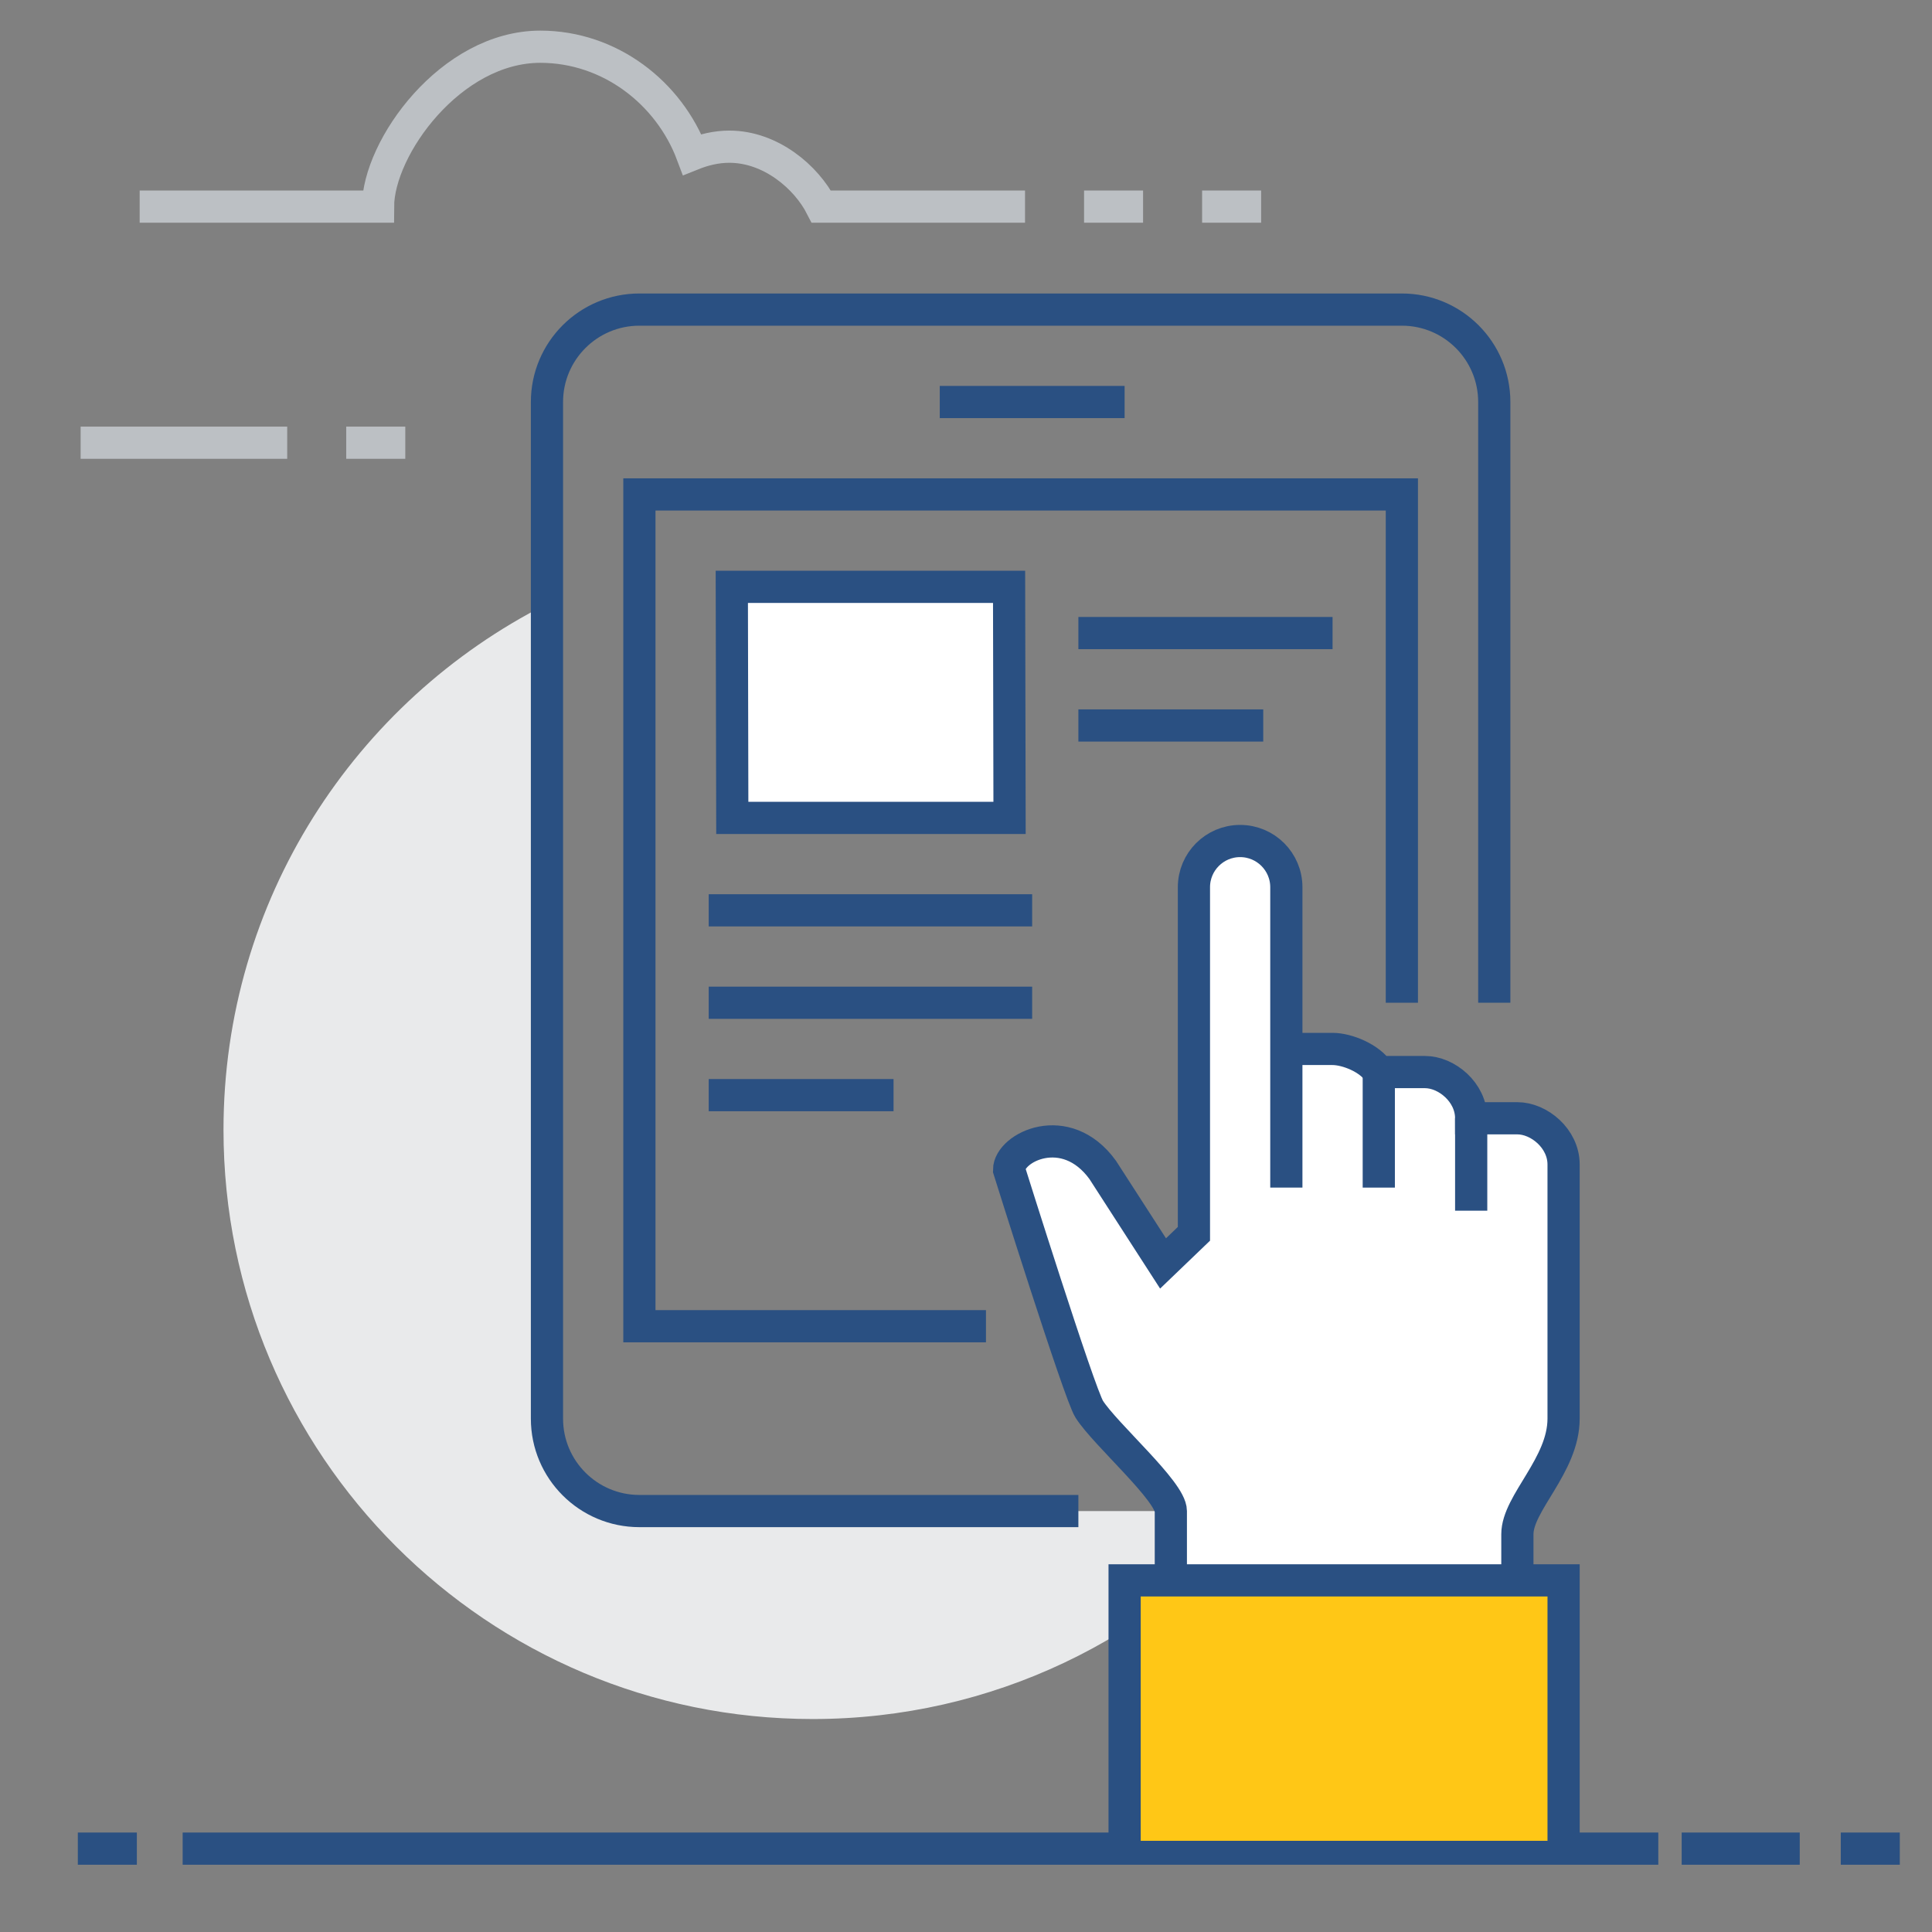 <?xml version="1.0" encoding="utf-8"?>
<!-- Generator: Adobe Illustrator 16.0.0, SVG Export Plug-In . SVG Version: 6.00 Build 0)  -->
<!DOCTYPE svg PUBLIC "-//W3C//DTD SVG 1.1//EN" "http://www.w3.org/Graphics/SVG/1.1/DTD/svg11.dtd">
<svg version="1.1" id="Layer_1" xmlns="http://www.w3.org/2000/svg" xmlns:xlink="http://www.w3.org/1999/xlink" x="0px" y="0px"
	 width="120px" height="120px" viewBox="0 0 120 120" enable-background="new 0 0 120 120" xml:space="preserve">
<rect x="0" y="0" width="120" height="120" fill="#808080" stroke="none"/>
<line fill="none" stroke="#2A5082" stroke-width="2" stroke-miterlimit="10" x1="11.345" y1="114.822" x2="103" y2="114.822"/>
<line fill="none" stroke="#2A5082" stroke-width="2" stroke-miterlimit="10" x1="104.452" y1="114.822" x2="111.785" y2="114.822"/>
<line fill="none" stroke="#2A5082" stroke-width="2" stroke-miterlimit="10" x1="114.334" y1="114.822" x2="118" y2="114.822"/>
<line fill="none" stroke="#2A5082" stroke-width="2" stroke-miterlimit="10" x1="4.834" y1="114.822" x2="8.5" y2="114.822"/>
<g>
	<path fill="#E9EAEB" d="M39.714,93.854c-3.17,0-5.741-2.569-5.741-5.739V37.516c-11.917,6.035-20.091,18.389-20.091,32.66
		c0,20.21,16.384,36.596,36.595,36.596c11.177,0,21.179-5.018,27.891-12.916H39.714V93.854z"/>
	<path fill="none" stroke="#2A5082" stroke-width="2" stroke-miterlimit="10" d="M66.98,93.854H39.714
		c-3.17,0-5.741-2.569-5.741-5.739V24.97c0-3.17,2.57-5.741,5.741-5.741h47.358c3.17,0,5.74,2.57,5.74,5.741v37.313"/>
	<polyline fill="none" stroke="#2A5082" stroke-width="2" stroke-miterlimit="10" points="61.24,82.374 39.714,82.374 39.714,30.71 
		87.072,30.71 87.072,62.282 	"/>
	<path fill="#FFFFFF" d="M94.248,69.458h-2.87c0-1.614-1.524-2.87-2.87-2.87h-2.869c-0.551-0.861-1.968-1.436-2.871-1.436h-2.871
		V55.107c0-1.585-1.285-2.87-2.869-2.87c-1.586,0-2.87,1.285-2.87,2.87v21.527l-1.917,1.841l-3.75-5.813
		c-2.299-3.163-5.813-1.388-5.813,0c0,0,4.354,13.894,4.978,14.868c1.003,1.57,5.068,5.099,5.068,6.326c0,1.229,0,5.74,0,5.74
		h21.526c0,0,0-2.373,0-4.306c0-1.935,2.87-4.271,2.87-7.176V72.328C97.118,70.714,95.594,69.458,94.248,69.458z"/>
	<path fill="none" stroke="#2A5082" stroke-width="2" stroke-miterlimit="10" d="M72.723,99.596c0,0,0-4.513,0-5.74
		c0-1.229-4.066-4.756-5.068-6.326c-0.623-0.977-4.979-14.868-4.979-14.868c0-1.388,3.516-3.163,5.813,0l3.75,5.813l1.918-1.841
		V55.107c0-1.585,1.285-2.87,2.869-2.87l0,0c1.586,0,2.871,1.285,2.871,2.87v18.657v-1.436v-7.176h2.869
		c0.904,0,2.321,0.572,2.871,1.436h2.87c1.345,0,2.87,1.256,2.87,2.87h2.87c1.346,0,2.87,1.256,2.87,2.87v15.786
		c0,2.903-2.87,5.241-2.87,7.176c0,1.933,0,4.306,0,4.306"/>
	<line fill="none" stroke="#2A5082" stroke-width="2" stroke-miterlimit="10" x1="85.639" y1="66.588" x2="85.639" y2="73.764"/>
	<line fill="none" stroke="#2A5082" stroke-width="2" stroke-miterlimit="10" x1="91.378" y1="69.458" x2="91.378" y2="75.198"/>
	<rect x="69.852" y="98.16" fill="#FFC716" width="27.268" height="16.176"/>
	<polyline fill="none" stroke="#2A5082" stroke-width="2" stroke-miterlimit="10" points="97.118,114.336 97.118,98.16 
		69.852,98.16 69.852,114.336 	"/>
	<line fill="none" stroke="#2A5082" stroke-width="2" stroke-miterlimit="10" x1="58.37" y1="24.97" x2="69.852" y2="24.97"/>
	<polygon fill="#FFFFFF" stroke="#2A5082" stroke-width="2" stroke-miterlimit="10" points="62.705,50.802 45.484,50.802 
		45.454,36.451 62.676,36.451 	"/>
	<line fill="none" stroke="#2A5082" stroke-width="2" stroke-miterlimit="10" x1="66.98" y1="39.321" x2="82.768" y2="39.321"/>
	<line fill="none" stroke="#2A5082" stroke-width="2" stroke-miterlimit="10" x1="66.98" y1="45.061" x2="78.462" y2="45.061"/>
	<line fill="none" stroke="#2A5082" stroke-width="2" stroke-miterlimit="10" x1="44.019" y1="56.542" x2="64.109" y2="56.542"/>
	<line fill="none" stroke="#2A5082" stroke-width="2" stroke-miterlimit="10" x1="44.019" y1="62.282" x2="64.109" y2="62.282"/>
	<line fill="none" stroke="#2A5082" stroke-width="2" stroke-miterlimit="10" x1="44.019" y1="68.021" x2="55.5" y2="68.021"/>
</g>
<path fill="none" stroke="#BCC0C4" stroke-width="2" stroke-miterlimit="10" d="M63.666,12.833h-12.65
	C50.079,11,47.872,9.111,45.299,9.111c-0.816,0-1.594,0.193-2.308,0.48c-1.434-3.822-5.11-6.689-9.432-6.689
	c-5.561,0-10.069,6.266-10.08,9.932H8.675"/>
<line fill="none" stroke="#BCC0C4" stroke-width="2" stroke-miterlimit="10" x1="17.839" y1="27.498" x2="5.008" y2="27.498"/>
<line fill="none" stroke="#BCC0C4" stroke-width="2" stroke-miterlimit="10" x1="21.505" y1="27.498" x2="25.173" y2="27.498"/>
<line fill="none" stroke="#BCC0C4" stroke-width="2" stroke-miterlimit="10" x1="67.333" y1="12.833" x2="70.998" y2="12.833"/>
<line fill="none" stroke="#BCC0C4" stroke-width="2" stroke-miterlimit="10" x1="74.665" y1="12.833" x2="78.331" y2="12.833"/>
</svg>
